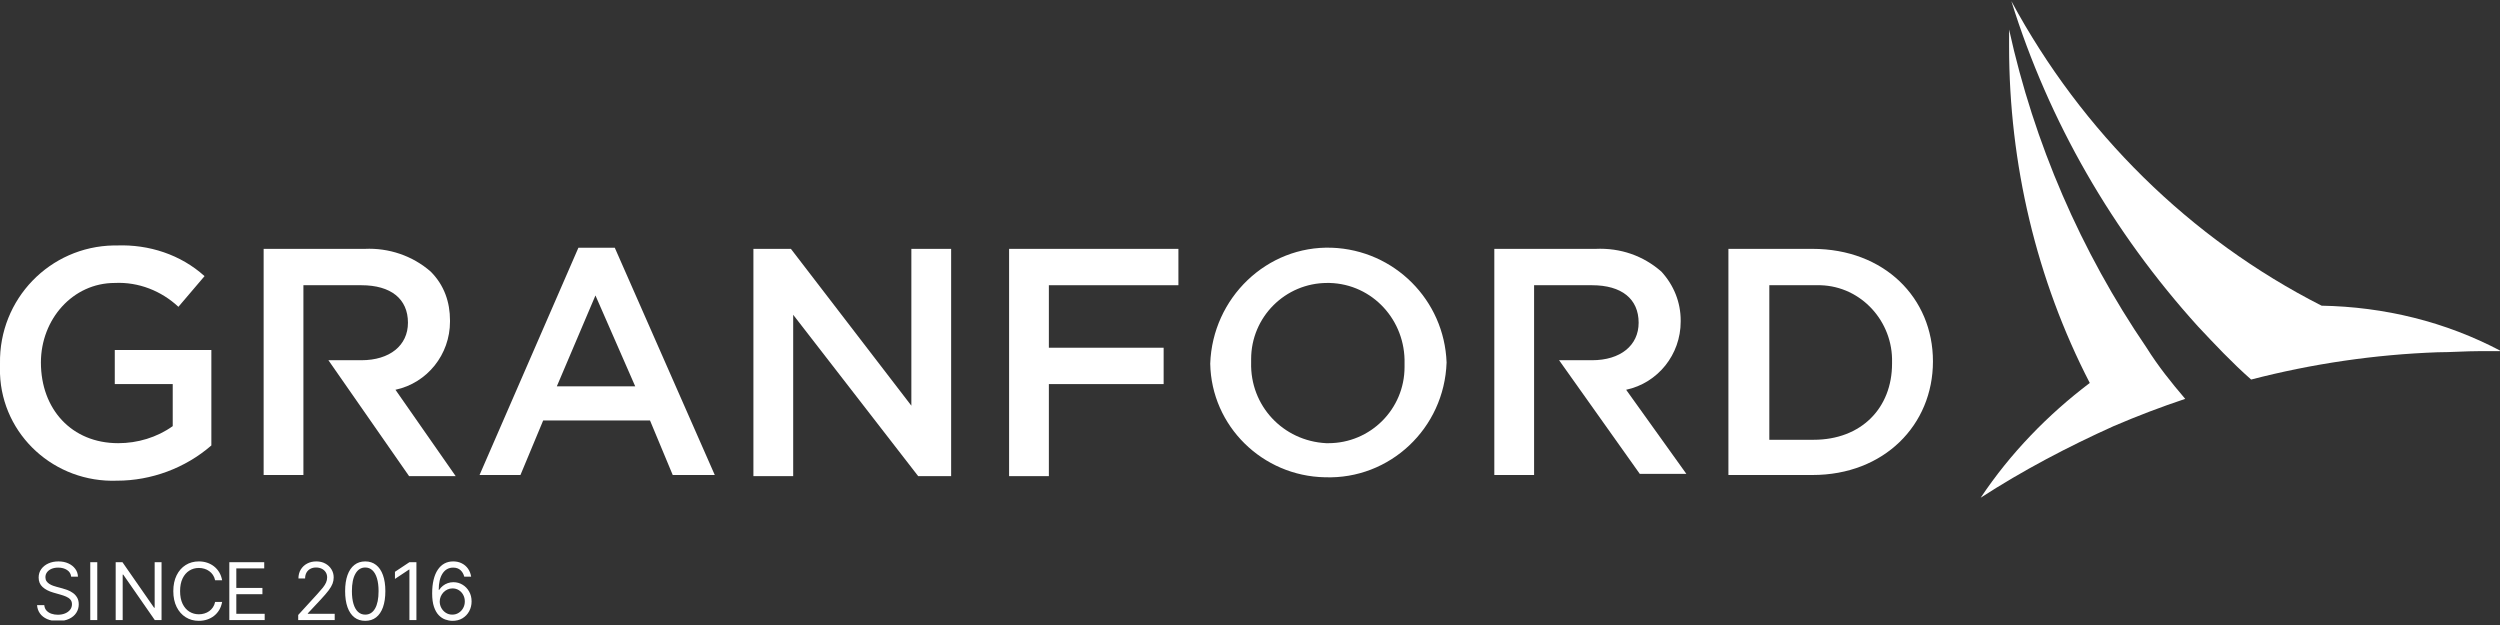 <svg width="220" height="55" viewBox="0 0 220 55" fill="none" xmlns="http://www.w3.org/2000/svg">
<rect x="0" y="0" width="220" height="55" fill="#333333" stroke="none"/>
<g clip-path="url(#clip0_1218_2790)">
<path d="M0 32C-0.1 26.3 4.4 21.7 10 21.6C10.1 21.6 10.2 21.6 10.3 21.6C13.1 21.5 15.9 22.4 18 24.3L15.7 27C14.2 25.6 12.2 24.8 10.1 24.9C6.4 24.9 3.6 28.1 3.6 31.9C3.6 36 6.3 39 10.4 39C12.1 39 13.8 38.5 15.2 37.5V33.8H10.1V30.8H18.6V39.2C16.3 41.2 13.3 42.3 10.3 42.3C4.8 42.5 0.2 38.3 0 32.9C0 32.6 0 32.3 0 32Z" fill="white"/>
<path d="M55.9 34L52.4 26L49 34H55.9ZM50.9 21.8H54.1L62.9 41.8H59.2L57.2 37H47.8L45.8 41.8H42.2L50.9 21.8Z" fill="white"/>
<path d="M66.3 21.9H69.6L80.2 35.7V21.9H83.7V41.9H80.8L69.8 27.7V41.9H66.3V21.9Z" fill="white"/>
<path d="M88.8 21.9H103.7V25.1H92.3V30.6H102.4V33.8H92.3V41.9H88.8V21.9Z" fill="white"/>
<path d="M123.6 32C123.7 28.2 120.8 25 117 24.9C116.9 24.9 116.9 24.9 116.8 24.9C113.1 24.9 110.1 27.9 110.1 31.6C110.1 31.7 110.1 31.8 110.1 31.9C110 35.7 112.9 38.8 116.7 39C116.8 39 116.9 39 116.9 39C120.6 39 123.6 36 123.6 32.3C123.6 32.2 123.6 32.1 123.6 32ZM106.5 32C106.7 26.2 111.5 21.6 117.2 21.8C122.7 22 127.1 26.4 127.3 31.9C127.1 37.7 122.3 42.2 116.6 42C111.1 41.9 106.6 37.5 106.5 32Z" fill="white"/>
<path d="M159.6 38.7C163.8 38.7 166.5 35.9 166.5 32V31.9C166.6 28.3 163.8 25.2 160.2 25.1C160 25.1 159.8 25.1 159.6 25.1H155.7V38.7H159.6ZM152.1 21.9H159.5C165.8 21.9 170.1 26.2 170.1 31.8C170.1 37.4 165.8 41.8 159.5 41.8H152.1V21.9Z" fill="white"/>
<path d="M34.8 34.3C37.6 33.7 39.6 31.2 39.6 28.3V28.2C39.6 26.6 39.1 25.1 37.9 23.9C36.3 22.5 34.2 21.8 32.1 21.9H23.2V41.8H26.7V25.1H31.8C34.4 25.1 35.9 26.3 35.9 28.4C35.9 30.4 34.3 31.7 31.8 31.7H28.9L36 41.9H40.1L34.8 34.3Z" fill="white"/>
<path d="M143.1 34.3C145.9 33.7 147.9 31.2 147.9 28.3V28.2C147.9 26.6 147.3 25.1 146.2 23.9C144.6 22.5 142.6 21.8 140.4 21.9H131.5V41.8H135V25.1H140.1C142.7 25.1 144.2 26.3 144.2 28.4C144.2 30.4 142.6 31.7 140.1 31.7H137.2L144.3 41.7H148.4L143.1 34.3Z" fill="white"/>
<path d="M188.9 30.6C183.1 22.1 179 12.6 176.8 2.6C176.8 3.1 176.8 3.6 176.8 4.1C176.8 14.4 179.2 24.6 183.9 33.7C180.2 36.5 176.9 39.9 174.3 43.8C178 41.4 182 39.3 186 37.5C188.1 36.6 190.2 35.8 192.3 35.1C191.1 33.7 189.9 32.2 188.9 30.6Z" fill="white"/>
<path d="M204.3 26.9C192.7 21 183.2 11.6 177 0.1C180.3 10.7 185.9 20.4 193.4 28.7C194.9 30.3 196.4 31.9 198.1 33.4C203.5 32 209 31.2 214.5 31C215.7 31 217 30.9 218.2 30.9C218.8 30.9 219.4 30.9 220.1 30.9C215.2 28.3 209.8 27 204.3 26.9Z" fill="white"/>
<path d="M6.263 50.746C6.234 50.494 6.113 50.298 5.9 50.159C5.688 50.02 5.428 49.95 5.12 49.95C4.895 49.95 4.697 49.987 4.528 50.06C4.361 50.133 4.23 50.233 4.136 50.361C4.043 50.488 3.996 50.633 3.996 50.795C3.996 50.931 4.029 51.048 4.093 51.146C4.16 51.242 4.244 51.322 4.347 51.387C4.45 51.45 4.557 51.502 4.67 51.544C4.783 51.584 4.886 51.616 4.981 51.641L5.498 51.78C5.63 51.815 5.778 51.863 5.94 51.924C6.104 51.985 6.261 52.069 6.41 52.175C6.561 52.279 6.685 52.414 6.783 52.578C6.881 52.742 6.93 52.943 6.93 53.182C6.93 53.457 6.857 53.706 6.713 53.928C6.571 54.15 6.362 54.326 6.087 54.457C5.813 54.588 5.481 54.654 5.09 54.654C4.725 54.654 4.41 54.595 4.143 54.477C3.878 54.359 3.669 54.195 3.517 53.985C3.366 53.774 3.28 53.53 3.261 53.252H3.897C3.913 53.444 3.978 53.603 4.091 53.729C4.205 53.853 4.349 53.946 4.523 54.007C4.699 54.067 4.888 54.097 5.09 54.097C5.325 54.097 5.537 54.059 5.724 53.982C5.911 53.904 6.06 53.797 6.169 53.659C6.278 53.52 6.333 53.358 6.333 53.172C6.333 53.003 6.286 52.865 6.191 52.759C6.097 52.653 5.973 52.567 5.818 52.501C5.664 52.434 5.498 52.377 5.319 52.327L4.692 52.148C4.295 52.033 3.98 51.87 3.748 51.658C3.516 51.446 3.4 51.168 3.4 50.825C3.4 50.54 3.477 50.292 3.631 50.08C3.787 49.866 3.995 49.7 4.257 49.582C4.521 49.463 4.815 49.404 5.14 49.404C5.468 49.404 5.76 49.462 6.015 49.58C6.27 49.696 6.472 49.855 6.621 50.057C6.772 50.259 6.852 50.489 6.86 50.746H6.263ZM8.56 49.473V54.564H7.943V49.473H8.56Z" fill="white"/>
<path d="M14.216 49.473V54.564H13.62L10.846 50.567H10.796V54.564H10.18V49.473H10.776L13.56 53.48H13.61V49.473H14.216ZM19.547 51.064H18.93C18.894 50.887 18.83 50.731 18.739 50.597C18.649 50.462 18.54 50.35 18.411 50.259C18.283 50.166 18.141 50.096 17.985 50.05C17.83 50.003 17.667 49.98 17.498 49.98C17.19 49.98 16.911 50.058 16.661 50.214C16.412 50.37 16.214 50.599 16.067 50.902C15.921 51.206 15.848 51.578 15.848 52.019C15.848 52.459 15.921 52.831 16.067 53.135C16.214 53.438 16.412 53.667 16.661 53.823C16.911 53.979 17.19 54.057 17.498 54.057C17.667 54.057 17.83 54.034 17.985 53.987C18.141 53.941 18.283 53.872 18.411 53.781C18.54 53.688 18.649 53.575 18.739 53.44C18.83 53.304 18.894 53.149 18.93 52.973H19.547C19.5 53.233 19.416 53.466 19.293 53.672C19.17 53.877 19.018 54.052 18.836 54.196C18.653 54.339 18.449 54.447 18.222 54.522C17.996 54.596 17.755 54.634 17.498 54.634C17.064 54.634 16.678 54.528 16.34 54.315C16.002 54.103 15.736 53.802 15.542 53.411C15.348 53.02 15.251 52.555 15.251 52.019C15.251 51.482 15.348 51.018 15.542 50.627C15.736 50.235 16.002 49.934 16.34 49.722C16.678 49.51 17.064 49.404 17.498 49.404C17.755 49.404 17.996 49.441 18.222 49.515C18.449 49.59 18.653 49.699 18.836 49.843C19.018 49.986 19.17 50.16 19.293 50.365C19.416 50.569 19.5 50.802 19.547 51.064Z" fill="white"/>
<path d="M20.18 54.564V49.473H23.252V50.02H20.796V51.74H23.093V52.287H20.796V54.017H23.292V54.564H20.18ZM26.242 54.564V54.117L27.923 52.277C28.12 52.062 28.282 51.874 28.41 51.715C28.538 51.554 28.632 51.404 28.693 51.263C28.756 51.12 28.788 50.971 28.788 50.815C28.788 50.636 28.745 50.481 28.659 50.35C28.574 50.22 28.458 50.118 28.311 50.047C28.163 49.976 27.997 49.94 27.813 49.94C27.618 49.94 27.447 49.981 27.301 50.062C27.157 50.142 27.045 50.254 26.966 50.398C26.888 50.542 26.849 50.711 26.849 50.905H26.262C26.262 50.607 26.331 50.345 26.468 50.119C26.606 49.894 26.793 49.718 27.03 49.592C27.269 49.466 27.537 49.404 27.833 49.404C28.131 49.404 28.396 49.466 28.626 49.592C28.857 49.718 29.037 49.888 29.168 50.102C29.299 50.316 29.364 50.553 29.364 50.815C29.364 51.003 29.331 51.186 29.263 51.365C29.196 51.542 29.08 51.74 28.915 51.959C28.75 52.176 28.523 52.441 28.231 52.754L27.087 53.977V54.017H29.454V54.564H26.242ZM32.141 54.634C31.767 54.634 31.448 54.532 31.184 54.328C30.921 54.122 30.719 53.825 30.58 53.435C30.441 53.044 30.371 52.572 30.371 52.019C30.371 51.468 30.441 50.998 30.58 50.609C30.721 50.218 30.923 49.92 31.187 49.714C31.452 49.507 31.77 49.404 32.141 49.404C32.512 49.404 32.83 49.507 33.093 49.714C33.358 49.92 33.56 50.218 33.7 50.609C33.841 50.998 33.911 51.468 33.911 52.019C33.911 52.572 33.841 53.044 33.702 53.435C33.563 53.825 33.362 54.122 33.098 54.328C32.835 54.532 32.516 54.634 32.141 54.634ZM32.141 54.087C32.512 54.087 32.801 53.908 33.006 53.55C33.212 53.192 33.314 52.681 33.314 52.019C33.314 51.578 33.267 51.202 33.173 50.892C33.08 50.583 32.946 50.346 32.77 50.184C32.596 50.022 32.386 49.94 32.141 49.94C31.773 49.94 31.486 50.122 31.279 50.485C31.071 50.846 30.968 51.357 30.968 52.019C30.968 52.459 31.014 52.834 31.107 53.142C31.2 53.45 31.333 53.685 31.507 53.846C31.683 54.006 31.894 54.087 32.141 54.087ZM36.645 49.473V54.564H36.029V50.119H35.999L34.756 50.945V50.318L36.029 49.473H36.645ZM39.8 54.634C39.591 54.63 39.382 54.59 39.173 54.514C38.965 54.438 38.774 54.31 38.602 54.129C38.429 53.947 38.291 53.701 38.187 53.391C38.082 53.079 38.03 52.688 38.03 52.217C38.03 51.767 38.072 51.367 38.157 51.019C38.241 50.67 38.364 50.375 38.525 50.137C38.685 49.897 38.879 49.714 39.106 49.59C39.335 49.466 39.593 49.404 39.879 49.404C40.164 49.404 40.418 49.461 40.64 49.575C40.864 49.688 41.046 49.845 41.187 50.047C41.328 50.249 41.419 50.482 41.46 50.746H40.854C40.797 50.517 40.688 50.327 40.526 50.176C40.363 50.026 40.148 49.95 39.879 49.95C39.485 49.95 39.174 50.122 38.947 50.465C38.722 50.808 38.608 51.289 38.607 51.909H38.646C38.739 51.768 38.849 51.648 38.977 51.549C39.106 51.448 39.249 51.37 39.405 51.315C39.56 51.26 39.725 51.233 39.899 51.233C40.191 51.233 40.458 51.306 40.7 51.452C40.942 51.596 41.136 51.796 41.281 52.051C41.427 52.304 41.5 52.595 41.5 52.923C41.5 53.238 41.43 53.527 41.289 53.788C41.148 54.049 40.95 54.256 40.695 54.41C40.441 54.562 40.143 54.637 39.8 54.634ZM39.8 54.087C40.009 54.087 40.196 54.035 40.362 53.93C40.529 53.826 40.661 53.686 40.757 53.51C40.855 53.334 40.904 53.139 40.904 52.923C40.904 52.713 40.856 52.522 40.762 52.349C40.669 52.175 40.541 52.037 40.377 51.934C40.214 51.831 40.029 51.78 39.82 51.78C39.662 51.78 39.516 51.811 39.38 51.874C39.244 51.936 39.124 52.02 39.022 52.128C38.921 52.236 38.841 52.359 38.783 52.498C38.725 52.636 38.696 52.781 38.696 52.933C38.696 53.136 38.743 53.324 38.838 53.5C38.934 53.676 39.065 53.817 39.231 53.925C39.398 54.033 39.588 54.087 39.8 54.087Z" fill="white"/>
</g>
<defs>
<clipPath id="clip0_1218_2790">
<rect width="220" height="54.6" fill="white"/>
</clipPath>
</defs>
</svg>
